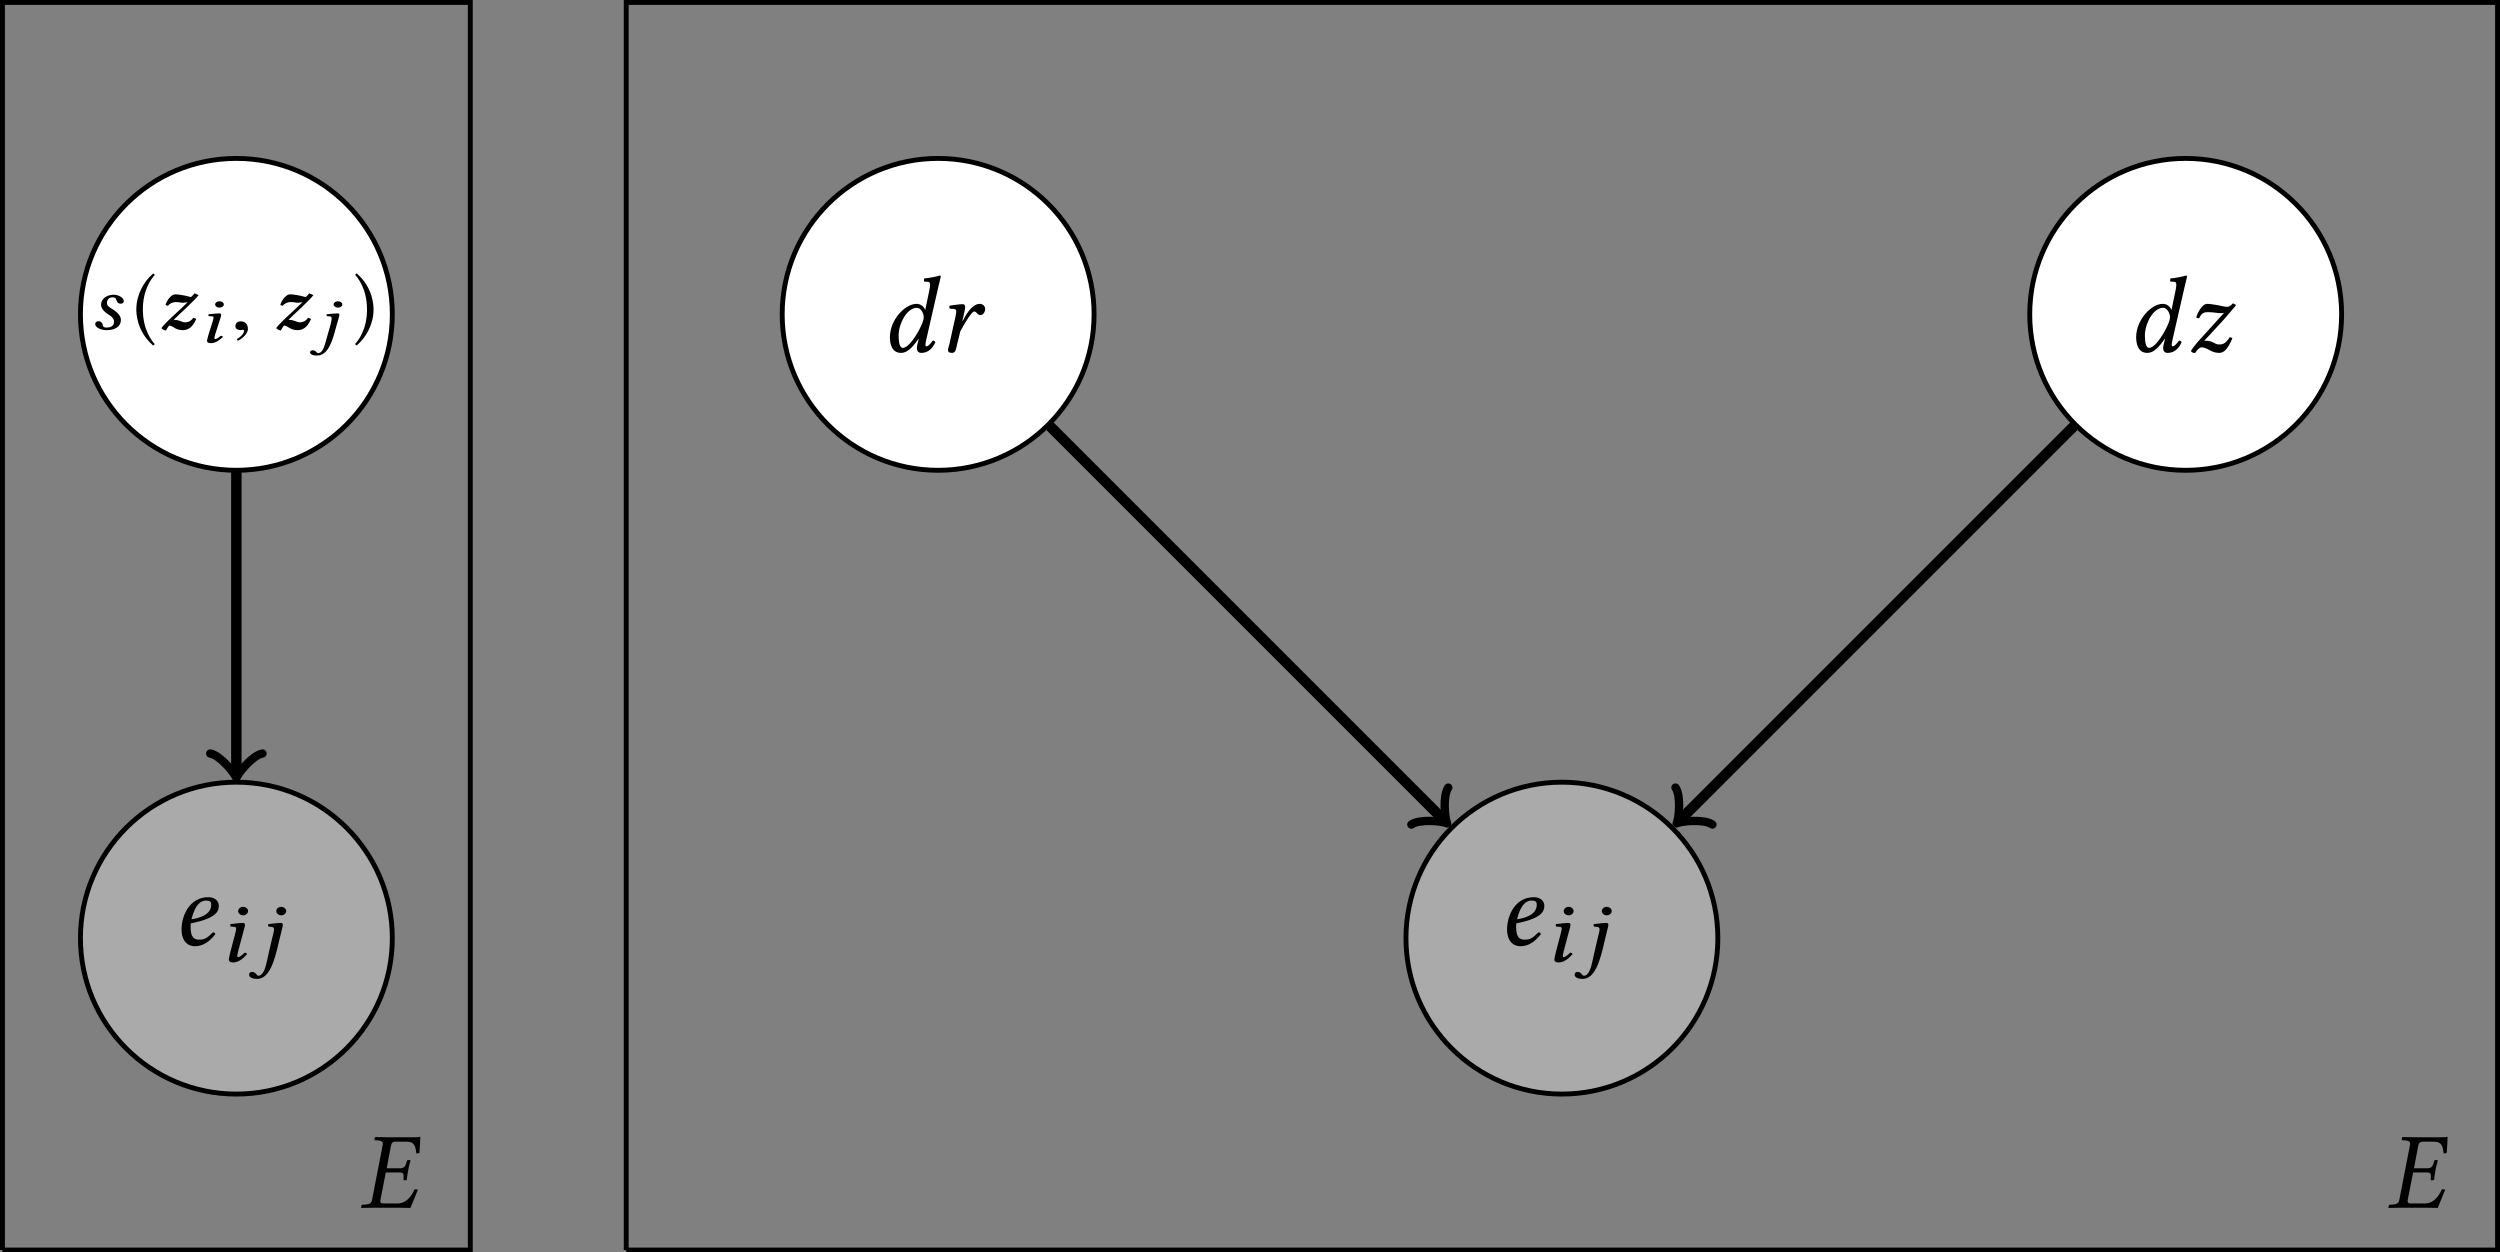 <?xml version='1.0' encoding='UTF-8'?>
<!-- This file was generated by dvisvgm 1.15.1 -->
<svg height='153.676pt' version='1.1' viewBox='-3.688 11.683 204.494 102.451' width='306.741pt' xmlns='http://www.w3.org/2000/svg' xmlns:xlink='http://www.w3.org/1999/xlink'>
<rect x="-3.688" y="11.683" width="204.494" height="102.451" fill="#808080" stroke="none"/>
<defs>
<use id='g29-40' transform='scale(0.722)' xlink:href='#g6-40'/>
<use id='g29-41' transform='scale(0.722)' xlink:href='#g6-41'/>
<use id='g51-105' transform='scale(1.123)' xlink:href='#g37-105'/>
<use id='g51-106' transform='scale(1.123)' xlink:href='#g37-106'/>
<path d='M0.393 -2.251C0.393 -1.849 0.429 0.214 2.287 1.822C2.376 1.804 2.448 1.742 2.474 1.67C2.18 1.331 1.134 0.098 1.134 -2.251S2.189 -5.833 2.474 -6.155C2.448 -6.244 2.385 -6.307 2.287 -6.316C1.224 -5.404 0.393 -3.913 0.393 -2.251Z' id='g6-40'/>
<path d='M2.269 -2.251C2.269 -2.653 2.233 -4.717 0.375 -6.324C0.286 -6.307 0.214 -6.244 0.188 -6.173C0.482 -5.833 1.528 -4.6 1.528 -2.251S0.473 1.331 0.188 1.653C0.214 1.742 0.277 1.804 0.375 1.813C1.438 0.902 2.269 -0.59 2.269 -2.251Z' id='g6-41'/>
<path d='M4.94 -5.771C4.94 -5.788 4.931 -5.797 4.904 -5.797C4.752 -5.771 4.699 -5.762 4.493 -5.762H2.323C1.992 -5.762 1.644 -5.771 1.242 -5.78L1.224 -5.762L1.188 -5.583C1.179 -5.556 1.179 -5.521 1.242 -5.521L1.492 -5.503C1.76 -5.485 1.876 -5.413 1.876 -5.226C1.876 -5.19 1.867 -5.145 1.858 -5.101L0.992 -0.643C0.938 -0.393 0.813 -0.286 0.473 -0.259L0.214 -0.241C0.161 -0.241 0.143 -0.205 0.134 -0.179L0.098 0L0.116 0.018C0.518 0.009 0.875 0 1.206 0H3.046C3.457 0 4.136 0.018 4.136 0.018C4.324 -0.447 4.547 -1.009 4.743 -1.474L4.484 -1.519C4.19 -0.875 3.752 -0.348 3.1 -0.348H1.938C1.778 -0.348 1.67 -0.384 1.67 -0.554C1.67 -0.581 1.67 -0.607 1.679 -0.643L2.117 -2.885H3.207C3.475 -2.885 3.573 -2.823 3.573 -2.617V-2.546L3.555 -2.323C3.546 -2.296 3.555 -2.251 3.6 -2.251H3.788L3.832 -2.278C3.868 -2.635 3.913 -2.876 3.948 -3.055C3.975 -3.234 4.038 -3.502 4.136 -3.859L4.109 -3.895H3.922C3.886 -3.895 3.85 -3.859 3.841 -3.823L3.779 -3.6C3.698 -3.35 3.573 -3.225 3.278 -3.225H2.189L2.546 -5.101C2.591 -5.315 2.716 -5.404 2.921 -5.404H3.814C4.458 -5.404 4.547 -5.047 4.618 -4.431L4.868 -4.475C4.904 -4.842 4.94 -5.699 4.94 -5.771Z' id='g7-69'/>
<path d='M3.082 -1.733C2.644 -0.929 2.135 -0.322 1.787 -0.322C1.501 -0.322 1.438 -0.84 1.438 -1.34C1.438 -2.287 2.108 -3.6 2.93 -3.6C3.269 -3.6 3.493 -3.135 3.493 -2.823C3.493 -2.617 3.341 -2.206 3.082 -1.733ZM3.082 -1.036L3.019 -0.804C2.966 -0.59 2.93 -0.42 2.93 -0.313C2.93 -0.143 2.993 0.089 3.296 0.089C3.85 0.089 4.207 -0.268 4.44 -0.777C4.395 -0.858 4.35 -0.92 4.234 -0.92C3.993 -0.59 3.823 -0.447 3.734 -0.447C3.707 -0.447 3.627 -0.465 3.627 -0.572C3.627 -0.652 3.68 -0.902 3.716 -1.072L4.663 -5.208C4.797 -5.788 4.886 -6.146 4.886 -6.146C4.886 -6.208 4.859 -6.235 4.779 -6.235C4.538 -6.146 3.895 -6.03 3.528 -6.003L3.502 -5.788C3.502 -5.762 3.511 -5.744 3.546 -5.744L3.823 -5.726C3.939 -5.726 4.011 -5.672 4.011 -5.476C4.011 -5.378 3.984 -5.226 3.948 -5.029L3.618 -3.43H3.609C3.502 -3.698 3.243 -3.922 2.903 -3.922C1.947 -3.922 0.724 -2.599 0.724 -1.197C0.724 -0.706 0.849 0.089 1.635 0.089C2.099 0.089 2.519 -0.268 3.055 -1.054L3.082 -1.036Z' id='g7-100'/>
<path d='M3.171 -3.305C3.171 -2.501 2.233 -2.206 1.554 -2.117C1.867 -3.377 2.358 -3.645 2.733 -3.645C3.055 -3.645 3.171 -3.564 3.171 -3.305ZM1.492 -1.778C3.823 -2.233 3.788 -2.921 3.788 -3.26C3.788 -3.484 3.582 -3.922 2.939 -3.922C1.385 -3.922 0.741 -2.403 0.741 -1.268C0.741 -0.509 1.099 0.089 1.84 0.089C2.439 0.089 2.984 -0.223 3.511 -0.902C3.466 -1 3.412 -1.045 3.305 -1.045C2.796 -0.527 2.591 -0.447 2.162 -0.447C1.76 -0.447 1.483 -0.661 1.483 -1.474C1.483 -1.519 1.483 -1.706 1.492 -1.778Z' id='g7-101'/>
<path d='M1.974 -2.546L2.046 -2.859C2.126 -3.207 2.197 -3.52 2.197 -3.671C2.197 -3.805 2.126 -3.895 2.01 -3.895C1.724 -3.895 1.358 -3.832 0.938 -3.779C0.875 -3.707 0.893 -3.609 0.947 -3.528L1.304 -3.502C1.411 -3.493 1.465 -3.412 1.465 -3.323C1.465 -3.243 1.465 -3.118 1.402 -2.867L0.911 -0.643C0.866 -0.447 0.795 -0.295 0.795 -0.152C0.795 0 0.875 0.089 1.134 0.089C1.447 0.089 1.456 -0.295 1.545 -0.643L1.804 -1.688C2.233 -2.465 2.733 -3.296 2.939 -3.296C3.028 -3.296 3.073 -3.252 3.127 -3.189C3.189 -3.118 3.305 -3.001 3.43 -3.001C3.671 -3.001 3.832 -3.26 3.832 -3.502C3.832 -3.689 3.698 -3.922 3.368 -3.922C2.921 -3.922 2.403 -3.368 2.01 -2.537L1.974 -2.546Z' id='g7-114'/>
<path d='M3.913 -3.966C3.707 -3.734 3.573 -3.68 3.43 -3.68C3.269 -3.68 3.144 -3.716 2.725 -3.805C2.296 -3.877 2.028 -3.922 1.778 -3.922C1.465 -3.922 1.063 -3.341 0.911 -2.814C0.974 -2.751 1.054 -2.742 1.152 -2.742C1.34 -3.153 1.492 -3.243 1.903 -3.243C2.305 -3.243 2.644 -3.162 2.903 -3.162C3.028 -3.162 3.1 -3.162 3.18 -3.18L1.036 -0.813C0.858 -0.607 0.518 -0.188 0.482 -0.063C0.509 0 0.554 0.045 0.607 0.054C0.679 0.08 0.741 0.098 0.813 0.107C1.009 -0.223 1.233 -0.366 1.322 -0.366C1.474 -0.366 1.715 -0.313 2.001 -0.134C2.224 0 2.519 0.089 2.769 0.089C3.153 0.089 3.448 -0.134 3.868 -1.099C3.814 -1.161 3.752 -1.188 3.645 -1.188C3.305 -0.643 3.046 -0.599 2.796 -0.599C2.34 -0.599 2.394 -0.911 1.572 -0.911C2.197 -1.608 3.18 -2.608 3.68 -3.234C3.904 -3.502 4.082 -3.689 4.172 -3.832L3.913 -3.966Z' id='g7-122'/>
<path d='M3.026 -2.948C2.819 -2.703 2.748 -2.645 2.71 -2.645C2.677 -2.645 2.613 -2.664 2.516 -2.69C2.181 -2.787 1.684 -2.864 1.439 -2.864C1.123 -2.864 0.761 -2.4 0.645 -1.987L0.852 -1.923C0.929 -2.09 1.258 -2.232 1.458 -2.232C1.794 -2.232 1.897 -2.174 2.103 -2.174C2.161 -2.174 2.368 -2.219 2.439 -2.219H2.452C1.923 -1.677 1.181 -1.045 0.768 -0.619C0.613 -0.465 0.335 -0.161 0.316 -0.103C0.348 -0.019 0.548 0.077 0.684 0.097C0.839 -0.194 0.942 -0.31 0.961 -0.31C1.032 -0.31 1.187 -0.258 1.4 -0.11C1.574 0 1.826 0.065 2.058 0.065C2.439 0.065 2.845 -0.103 3.161 -0.858L2.923 -0.948C2.658 -0.574 2.348 -0.574 2.232 -0.574C2.142 -0.574 1.935 -0.632 1.768 -0.71C1.677 -0.748 1.516 -0.774 1.316 -0.781C1.729 -1.2 3.039 -2.368 3.355 -2.8L3.026 -2.948Z' id='g13-122'/>
<path d='M1.413 -0.039C1.413 -0.574 0.994 -0.658 0.819 -0.658C0.632 -0.658 0.387 -0.542 0.387 -0.265C0.387 -0.006 0.639 0.058 0.826 0.058C0.871 0.058 0.91 0.052 0.929 0.045C0.955 0.039 0.987 0.032 1 0.032C1.045 0.032 1.097 0.065 1.097 0.123C1.097 0.245 0.981 0.523 0.51 0.794L0.574 0.929C0.8 0.865 1.413 0.419 1.413 -0.039Z' id='g35-59'/>
<path d='M1.413 -3.677C1.413 -3.51 1.581 -3.368 1.774 -3.368S2.135 -3.51 2.135 -3.677S1.968 -3.987 1.774 -3.987S1.413 -3.845 1.413 -3.677ZM1.761 -2.064C1.826 -2.316 1.91 -2.568 1.91 -2.677C1.91 -2.768 1.845 -2.813 1.755 -2.813C1.523 -2.813 1.206 -2.768 0.865 -2.729C0.806 -2.677 0.832 -2.606 0.871 -2.548L1.148 -2.529C1.232 -2.523 1.271 -2.464 1.271 -2.4C1.271 -2.342 1.252 -2.252 1.206 -2.071L0.858 -0.742C0.813 -0.535 0.735 -0.271 0.735 -0.148S0.819 0.065 1.039 0.065C1.394 0.065 1.716 -0.155 2.058 -0.535C2.039 -0.594 1.987 -0.645 1.884 -0.645C1.697 -0.452 1.49 -0.323 1.419 -0.323C1.368 -0.323 1.348 -0.355 1.348 -0.432C1.348 -0.49 1.387 -0.632 1.426 -0.8L1.761 -2.064Z' id='g37-105'/>
<path d='M1.787 -2.064C1.845 -2.323 1.923 -2.568 1.923 -2.677C1.923 -2.768 1.877 -2.813 1.781 -2.813C1.548 -2.813 1.219 -2.768 0.877 -2.729C0.819 -2.677 0.845 -2.606 0.884 -2.548L1.161 -2.516C1.245 -2.503 1.284 -2.419 1.284 -2.323C1.284 -2.232 1.245 -2.097 1.174 -1.819L1.013 -1.135C0.858 -0.503 0.794 -0.103 0.665 0.361C0.51 0.916 0.277 1.032 0.155 1.032C-0.032 1.032 0 0.755 -0.335 0.755C-0.426 0.755 -0.535 0.819 -0.535 0.955C-0.535 1.161 -0.271 1.264 0.039 1.264C0.916 1.264 1.303 0.065 1.652 -1.51L1.787 -2.064ZM1.445 -3.677C1.445 -3.51 1.613 -3.368 1.806 -3.368S2.168 -3.51 2.168 -3.677S2 -3.987 1.806 -3.987S1.445 -3.845 1.445 -3.677Z' id='g37-106'/>
<path d='M1.271 0.065H1.381C2.09 0.065 2.51 -0.284 2.51 -0.761C2.51 -1.065 2.316 -1.361 1.658 -1.755C1.445 -1.884 1.368 -2 1.368 -2.161C1.368 -2.387 1.51 -2.619 1.813 -2.619C1.987 -2.619 2.11 -2.568 2.129 -2.432C2.148 -2.277 2.284 -2.097 2.477 -2.097C2.684 -2.097 2.748 -2.213 2.748 -2.316C2.748 -2.548 2.368 -2.832 1.916 -2.832C1.277 -2.832 0.884 -2.419 0.884 -2.026C0.884 -1.768 1.045 -1.49 1.51 -1.206C1.89 -0.974 1.948 -0.761 1.948 -0.626C1.948 -0.271 1.664 -0.148 1.342 -0.148C1.155 -0.148 1.058 -0.181 1.039 -0.323C1.019 -0.471 0.903 -0.665 0.684 -0.665C0.471 -0.665 0.406 -0.51 0.406 -0.439C0.406 -0.2 0.755 0.039 1.271 0.065Z' id='g37-115'/>
<path d='M1.376 -3.112C1.376 -2.97 1.539 -2.85 1.73 -2.85S2.091 -2.97 2.091 -3.112S1.922 -3.374 1.73 -3.374S1.376 -3.254 1.376 -3.112ZM1.73 -1.747C1.796 -1.96 1.872 -2.173 1.872 -2.265C1.872 -2.342 1.807 -2.38 1.72 -2.38C1.49 -2.38 1.185 -2.342 0.852 -2.309C0.792 -2.265 0.824 -2.205 0.857 -2.156L1.13 -2.14C1.212 -2.134 1.25 -2.085 1.25 -2.031C1.25 -1.982 1.223 -1.905 1.185 -1.752L0.83 -0.628C0.792 -0.453 0.715 -0.229 0.715 -0.126S0.797 0.055 1.015 0.055C1.365 0.055 1.681 -0.131 2.014 -0.453C1.998 -0.502 1.932 -0.546 1.834 -0.546C1.654 -0.382 1.452 -0.273 1.381 -0.273C1.327 -0.273 1.316 -0.3 1.316 -0.366C1.316 -0.415 1.354 -0.535 1.387 -0.677L1.73 -1.747Z' id='g44-105'/>
<path d='M1.747 -1.747C1.801 -1.965 1.878 -2.173 1.878 -2.265C1.878 -2.342 1.829 -2.38 1.736 -2.38C1.507 -2.38 1.185 -2.342 0.852 -2.309C0.792 -2.265 0.824 -2.205 0.857 -2.156L1.13 -2.129C1.212 -2.118 1.245 -2.047 1.245 -1.965C1.245 -1.889 1.217 -1.774 1.174 -1.539L1.01 -0.961C0.846 -0.426 0.781 -0.087 0.644 0.306C0.491 0.775 0.267 0.873 0.153 0.873C-0.027 0.873 0 0.639 -0.328 0.639C-0.415 0.639 -0.519 0.693 -0.519 0.808C-0.519 0.983 -0.257 1.07 0.044 1.07C0.901 1.07 1.272 0.055 1.61 -1.277L1.747 -1.747ZM1.403 -3.112C1.403 -2.97 1.572 -2.85 1.763 -2.85S2.118 -2.97 2.118 -3.112S1.954 -3.374 1.763 -3.374S1.403 -3.254 1.403 -3.112Z' id='g44-106'/>
</defs>
<g id='page1'>
<path d='M28.402 37.395C28.402 30.352 22.691 24.641 15.645 24.641C8.602 24.641 2.891 30.352 2.891 37.395C2.891 44.441 8.602 50.152 15.645 50.152C22.691 50.152 28.402 44.441 28.402 37.395Z' fill='#ffffff'/>
<path d='M28.402 37.395C28.402 30.352 22.691 24.641 15.645 24.641C8.602 24.641 2.891 30.352 2.891 37.395C2.891 44.441 8.602 50.152 15.645 50.152C22.691 50.152 28.402 44.441 28.402 37.395Z' fill='none' stroke='#000000' stroke-miterlimit='10.037' stroke-width='0.4'/>
<g transform='matrix(1 0 0 1 -69.258 -49.797)'>
<use x='72.95' xlink:href='#g37-115' y='88.42'/>
<use x='76.437' xlink:href='#g29-40' y='88.42'/>
<use x='78.462' xlink:href='#g13-122' y='88.42'/>
<use x='81.79' xlink:href='#g44-105' y='89.495'/>
<use x='84.436' xlink:href='#g35-59' y='88.42'/>
<use x='87.852' xlink:href='#g13-122' y='88.42'/>
<use x='91.454' xlink:href='#g44-106' y='89.495'/>
<use x='94.487' xlink:href='#g29-41' y='88.42'/>
</g>
<path d='M28.402 88.422C28.402 81.375 22.691 75.664 15.645 75.664C8.602 75.664 2.891 81.375 2.891 88.422C2.891 95.465 8.602 101.176 15.645 101.176C22.691 101.176 28.402 95.465 28.402 88.422Z' fill='#aaaaaa'/>
<path d='M28.402 88.422C28.402 81.375 22.691 75.664 15.645 75.664C8.602 75.664 2.891 81.375 2.891 88.422C2.891 95.465 8.602 101.176 15.645 101.176C22.691 101.176 28.402 95.465 28.402 88.422Z' fill='none' stroke='#000000' stroke-miterlimit='10.037' stroke-width='0.4'/>
<g transform='matrix(1 0 0 1 -62.314 0.572)'>
<use x='72.734' xlink:href='#g7-101' y='88.42'/>
<use x='76.52' xlink:href='#g51-105' y='89.765'/>
<use x='79.602' xlink:href='#g51-106' y='89.765'/>
</g>
<path d='M15.645 50.152V74.922' fill='none' stroke='#000000' stroke-miterlimit='10.037' stroke-width='0.854'/>
<path d='M17.781 73.32C16.98 73.453 15.777 74.922 15.645 75.324C15.512 74.922 14.309 73.453 13.508 73.32' fill='none' stroke='#000000' stroke-linecap='round' stroke-linejoin='round' stroke-miterlimit='10.037' stroke-width='0.683'/>
<path d='M-3.488 113.934V11.883H34.781V113.934H-3.488' fill='none' stroke='#000000' stroke-miterlimit='10.037' stroke-width='0.4'/>
<g transform='matrix(1 0 0 1 -47.206 22.051)'>
<use x='72.958' xlink:href='#g7-69' y='88.42'/>
</g>
<path d='M85.805 37.395C85.805 30.352 80.094 24.641 73.047 24.641C66.004 24.641 60.293 30.352 60.293 37.395C60.293 44.441 66.004 50.152 73.047 50.152C80.094 50.152 85.805 44.441 85.805 37.395Z' fill='#ffffff'/>
<path d='M85.805 37.395C85.805 30.352 80.094 24.641 73.047 24.641C66.004 24.641 60.293 30.352 60.293 37.395C60.293 44.441 66.004 50.152 73.047 50.152C80.094 50.152 85.805 44.441 85.805 37.395Z' fill='none' stroke='#000000' stroke-miterlimit='10.037' stroke-width='0.4'/>
<g transform='matrix(1 0 0 1 -4.219 -47.96)'>
<use x='72.599' xlink:href='#g7-100' y='88.42'/>
<use x='77.282' xlink:href='#g7-114' y='88.42'/>
</g>
<path d='M187.851 37.395C187.851 30.352 182.141 24.641 175.094 24.641C168.051 24.641 162.34 30.352 162.34 37.395C162.34 44.441 168.051 50.152 175.094 50.152C182.141 50.152 187.851 44.441 187.851 37.395Z' fill='#ffffff'/>
<path d='M187.851 37.395C187.851 30.352 182.141 24.641 175.094 24.641C168.051 24.641 162.34 30.352 162.34 37.395C162.34 44.441 168.051 50.152 175.094 50.152C182.141 50.152 187.851 44.441 187.851 37.395Z' fill='none' stroke='#000000' stroke-miterlimit='10.037' stroke-width='0.4'/>
<g transform='matrix(1 0 0 1 97.722 -47.96)'>
<use x='72.599' xlink:href='#g7-100' y='88.42'/>
<use x='77.326' xlink:href='#g7-122' y='88.42'/>
</g>
<path d='M136.828 88.422C136.828 81.375 131.117 75.664 124.07 75.664C117.027 75.664 111.316 81.375 111.316 88.422C111.316 95.465 117.027 101.176 124.07 101.176C131.117 101.176 136.828 95.465 136.828 88.422Z' fill='#aaaaaa'/>
<path d='M136.828 88.422C136.828 81.375 131.117 75.664 124.07 75.664C117.027 75.664 111.316 81.375 111.316 88.422C111.316 95.465 117.027 101.176 124.07 101.176C131.117 101.176 136.828 95.465 136.828 88.422Z' fill='none' stroke='#000000' stroke-miterlimit='10.037' stroke-width='0.4'/>
<g transform='matrix(1 0 0 1 46.111 0.572)'>
<use x='72.734' xlink:href='#g7-101' y='88.42'/>
<use x='76.52' xlink:href='#g51-105' y='89.765'/>
<use x='79.602' xlink:href='#g51-106' y='89.765'/>
</g>
<path d='M82.195 46.543L114.402 78.75' fill='none' stroke='#000000' stroke-miterlimit='10.037' stroke-width='0.854'/>
<path d='M114.778 76.106C114.309 76.769 114.496 78.656 114.684 79.035C114.309 78.844 112.418 78.656 111.758 79.129' fill='none' stroke='#000000' stroke-linecap='round' stroke-linejoin='round' stroke-miterlimit='10.037' stroke-width='0.683'/>
<path d='M165.949 46.543L133.742 78.75' fill='none' stroke='#000000' stroke-miterlimit='10.037' stroke-width='0.854'/>
<path d='M136.383 79.129C135.723 78.656 133.836 78.844 133.457 79.035C133.648 78.656 133.836 76.77 133.363 76.106' fill='none' stroke='#000000' stroke-linecap='round' stroke-linejoin='round' stroke-miterlimit='10.037' stroke-width='0.683'/>
<path d='M47.535 113.934V11.883H200.606V113.934H47.535' fill='none' stroke='#000000' stroke-miterlimit='10.037' stroke-width='0.4'/>
<g transform='matrix(1 0 0 1 118.622 22.051)'>
<use x='72.958' xlink:href='#g7-69' y='88.42'/>
</g>
</g>
</svg>
